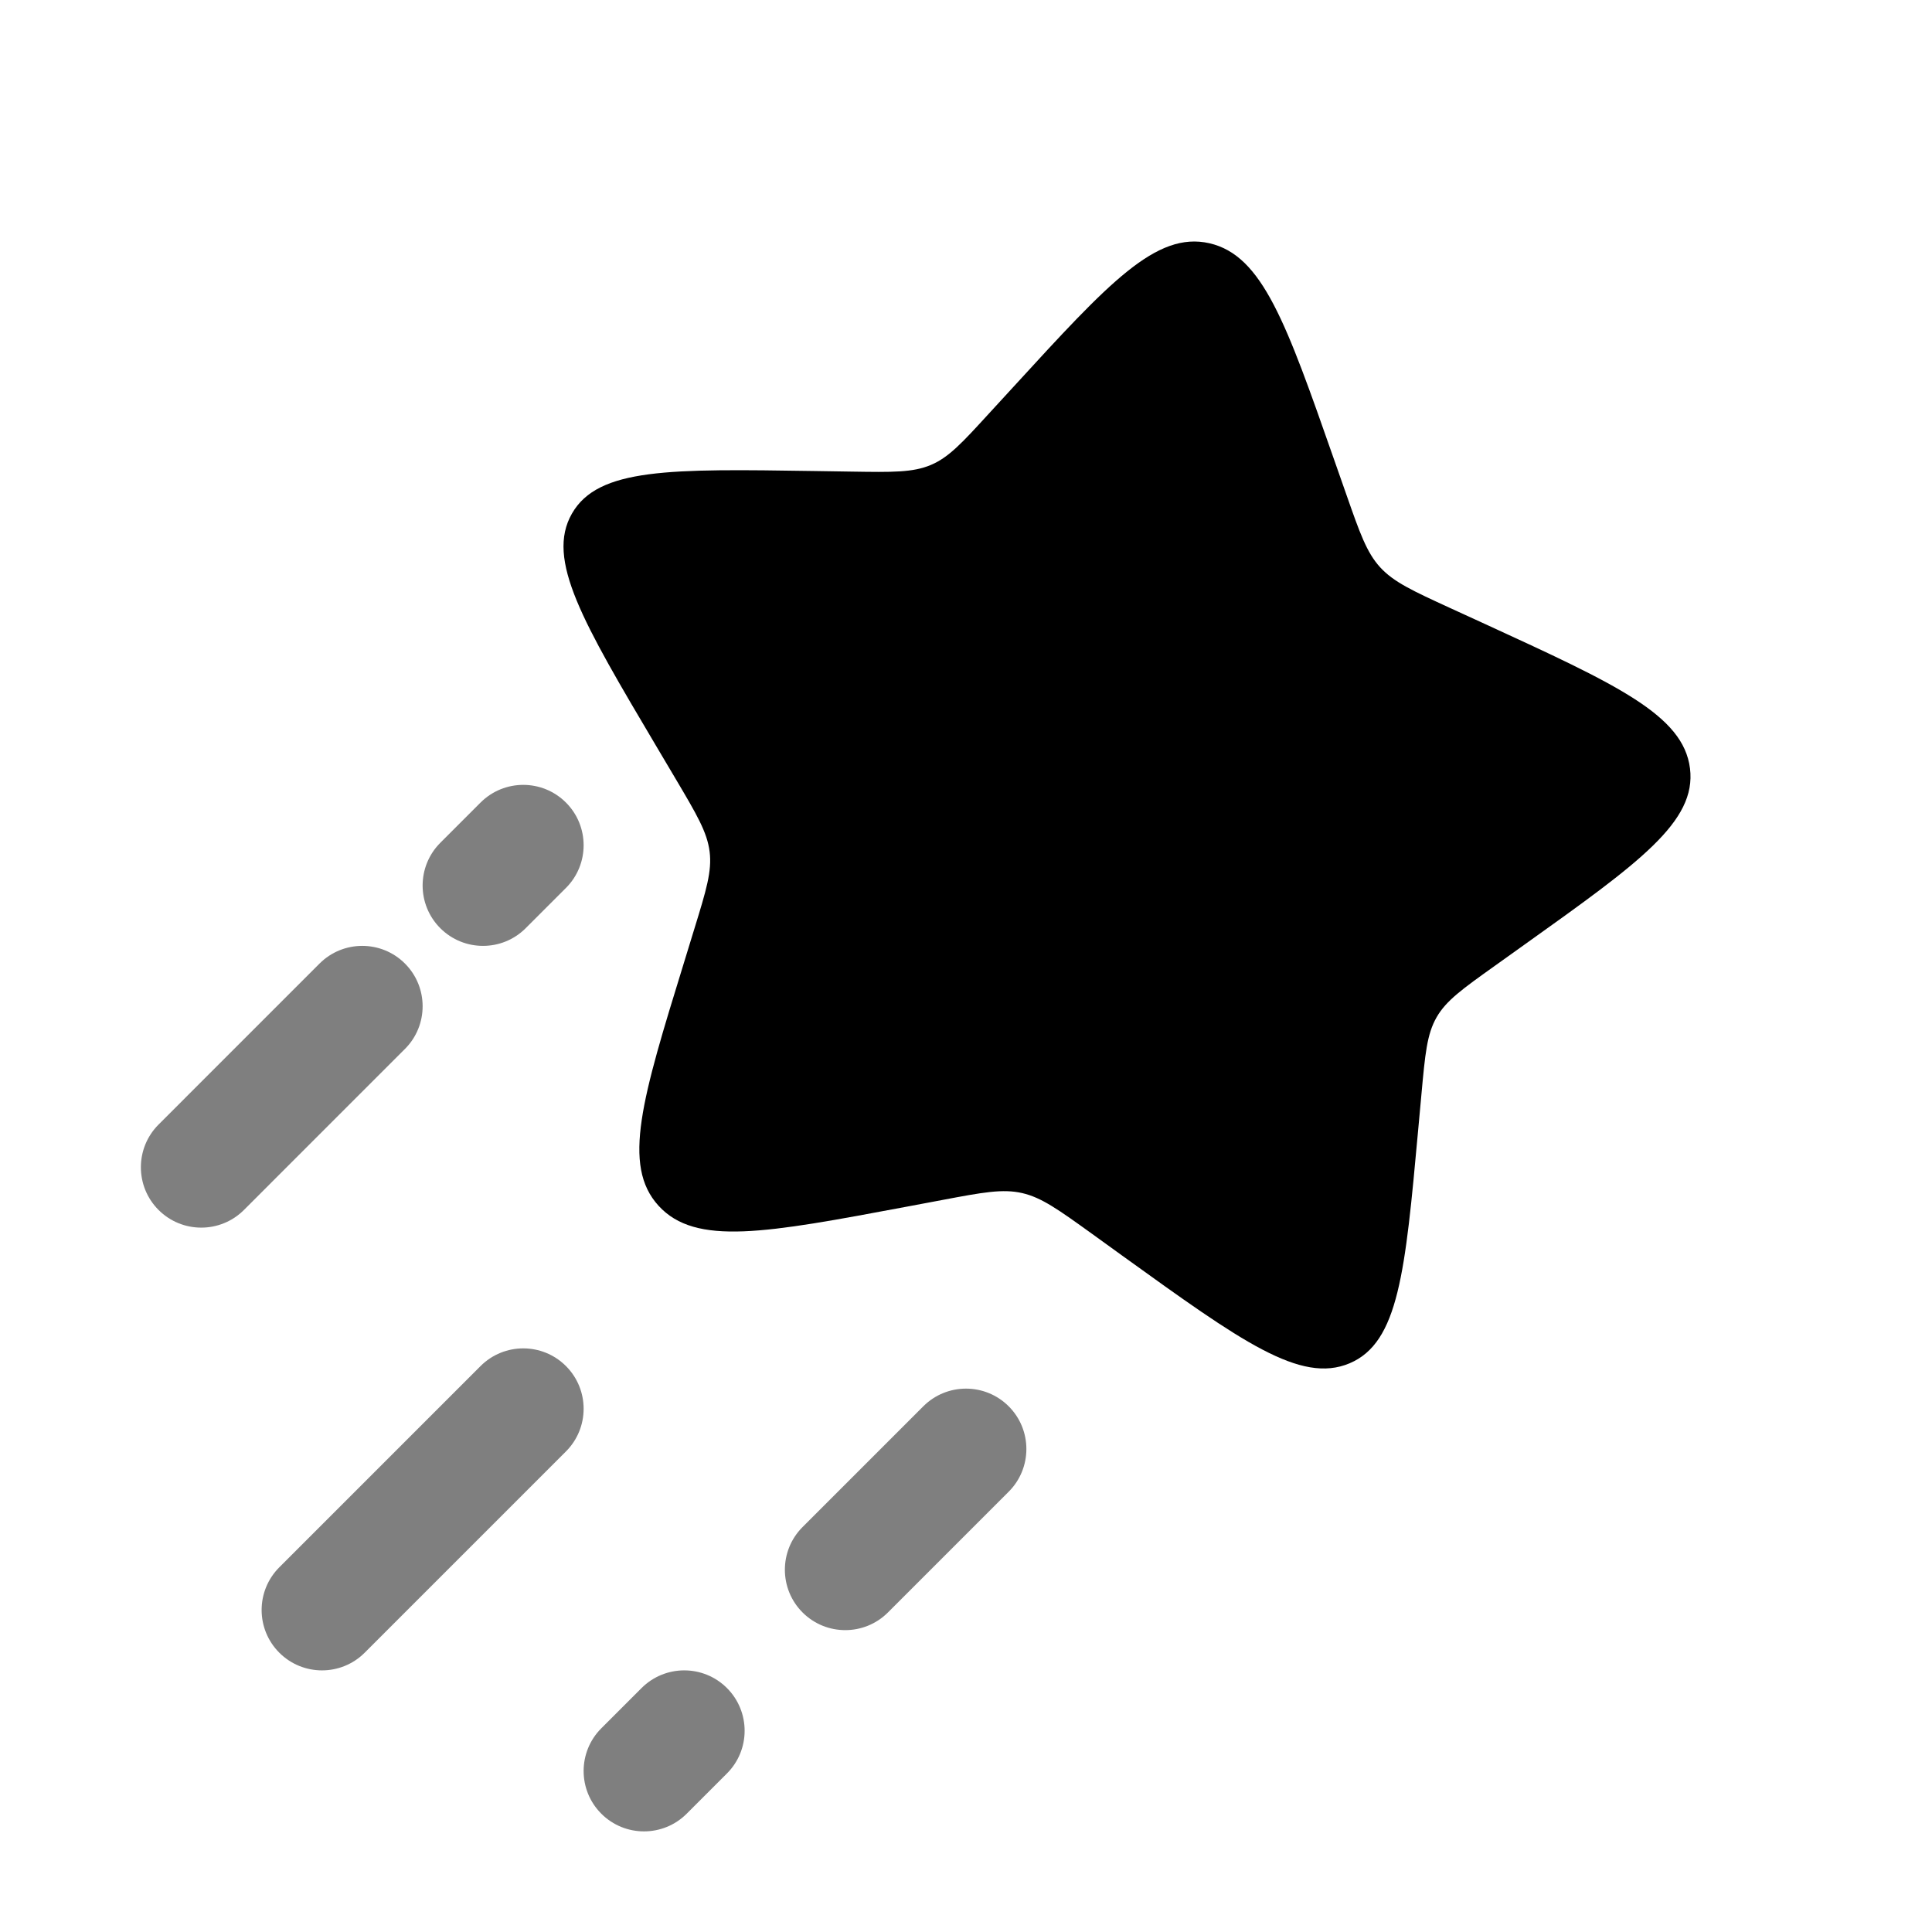 <svg width="30" height="30" viewBox="0 0 30 30" fill="none" xmlns="http://www.w3.org/2000/svg">
<path d="M10.195 11.594C9.047 9.656 8.473 8.687 8.881 7.975C9.288 7.263 10.406 7.28 12.644 7.314L13.223 7.323C13.858 7.333 14.176 7.338 14.456 7.219C14.735 7.101 14.944 6.872 15.362 6.415L15.743 6C17.216 4.392 17.952 3.589 18.779 3.777C19.605 3.965 19.975 5.021 20.714 7.132L20.906 7.679C21.116 8.279 21.221 8.579 21.431 8.809C21.642 9.039 21.934 9.173 22.519 9.442L23.052 9.686C25.109 10.631 26.138 11.103 26.242 11.931C26.346 12.759 25.456 13.395 23.675 14.666L23.215 14.995C22.709 15.356 22.456 15.536 22.307 15.797C22.157 16.058 22.129 16.369 22.072 16.992L22.02 17.559C21.82 19.75 21.719 20.846 20.957 21.169C20.194 21.492 19.274 20.829 17.435 19.504L16.959 19.16C16.436 18.784 16.174 18.595 15.872 18.526C15.569 18.457 15.259 18.515 14.639 18.632L14.075 18.738C11.893 19.147 10.802 19.352 10.227 18.724C9.652 18.096 9.973 17.05 10.617 14.96L10.783 14.419C10.966 13.825 11.057 13.528 11.019 13.225C10.981 12.921 10.818 12.646 10.492 12.095L10.195 11.594Z" fill="black"/>
<path opacity="0.5" fill-rule="evenodd" clip-rule="evenodd" d="M2.462 18.788C2.096 18.422 2.096 17.828 2.462 17.462L4.962 14.962C5.328 14.596 5.922 14.596 6.288 14.962C6.654 15.328 6.654 15.922 6.288 16.288L3.788 18.788C3.422 19.154 2.828 19.154 2.462 18.788ZM4.337 25.663C3.971 25.297 3.971 24.703 4.337 24.337L7.462 21.212C7.828 20.846 8.422 20.846 8.788 21.212C9.154 21.578 9.154 22.172 8.788 22.538L5.663 25.663C5.297 26.029 4.703 26.029 4.337 25.663ZM6.837 14.413C6.471 14.047 6.471 13.453 6.837 13.087L7.462 12.462C7.828 12.096 8.422 12.096 8.788 12.462C9.154 12.828 9.154 13.422 8.788 13.788L8.163 14.413C7.797 14.779 7.203 14.779 6.837 14.413ZM9.337 28.163C8.971 27.797 8.971 27.203 9.337 26.837L9.962 26.212C10.328 25.846 10.922 25.846 11.288 26.212C11.654 26.578 11.654 27.172 11.288 27.538L10.663 28.163C10.297 28.529 9.703 28.529 9.337 28.163ZM12.462 25.038C12.096 24.672 12.096 24.078 12.462 23.712L14.337 21.837C14.703 21.471 15.297 21.471 15.663 21.837C16.029 22.203 16.029 22.797 15.663 23.163L13.788 25.038C13.422 25.404 12.828 25.404 12.462 25.038Z" fill="black"/>
</svg>
